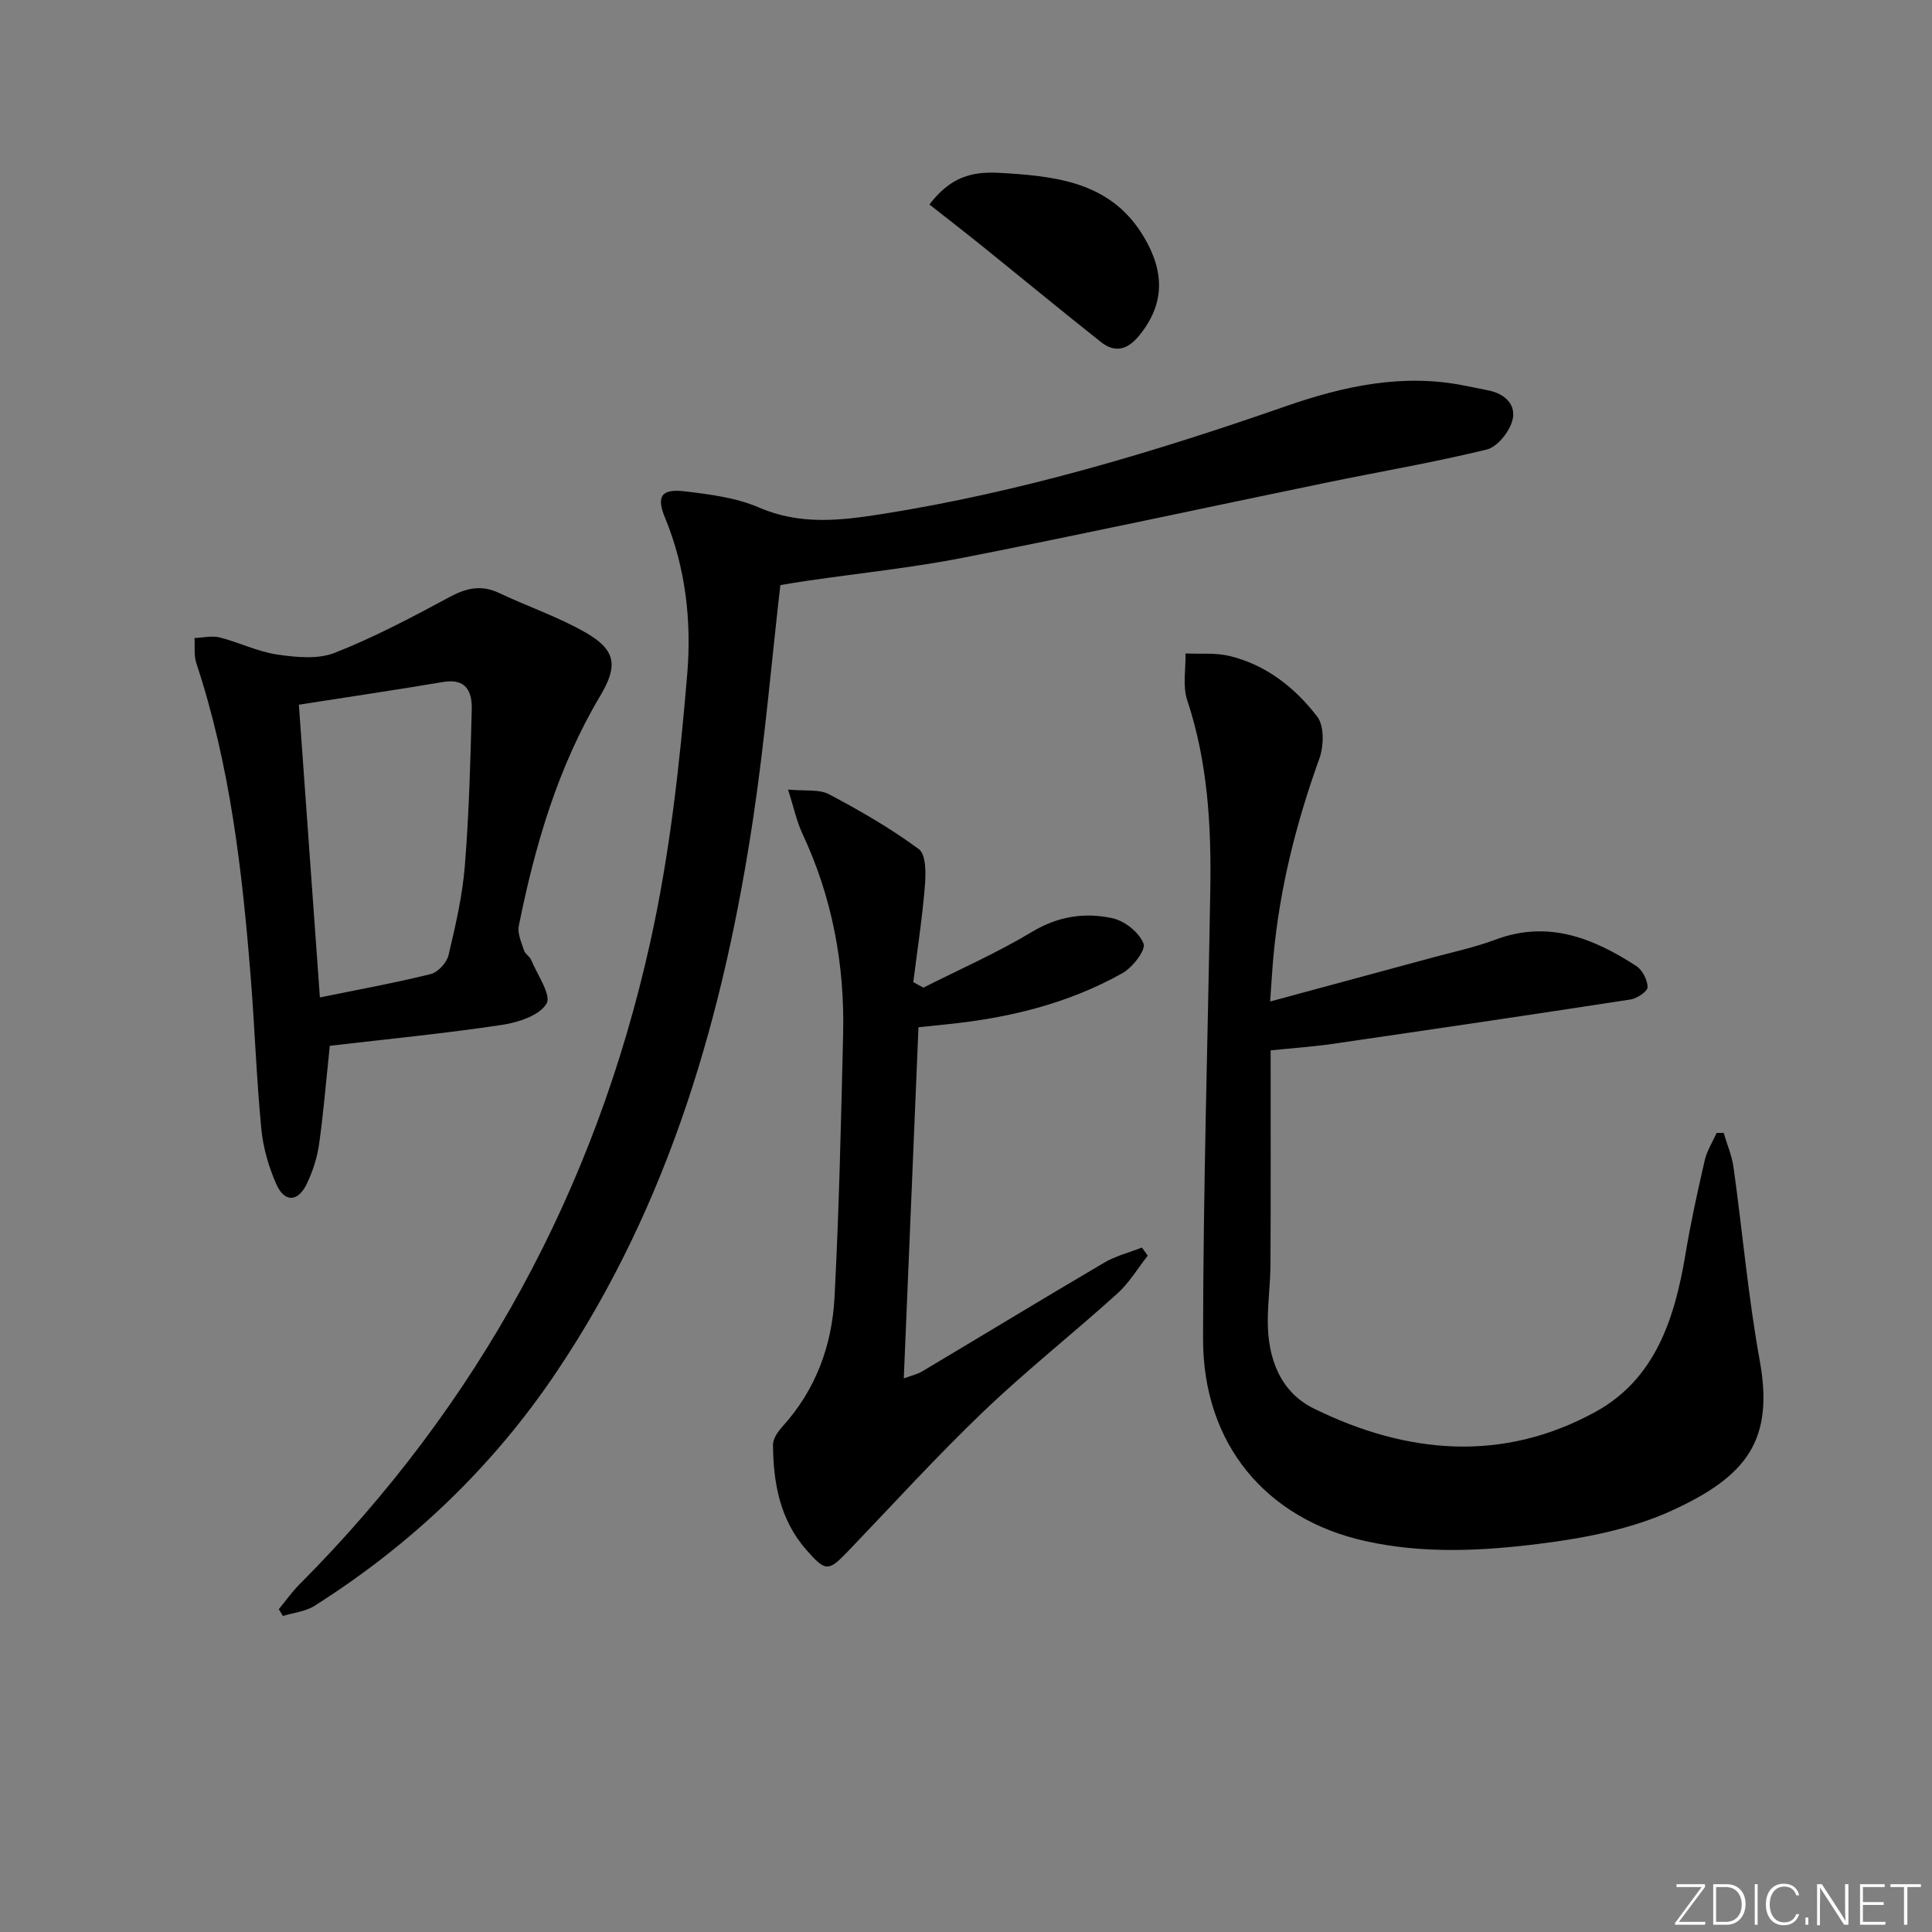 <svg enable-background="new 0 0 400 400" viewBox="0 0 400 400" xmlns="http://www.w3.org/2000/svg"><rect x="0" y="0" width="400" height="400" fill="#808080" stroke="none"/><g fill="#fafbfc"><path d="m346.9 398 5.4-7.3h-5.2v-.6h5.9v.6l-5.4 7.2h5.5l-.1.6h-6.2v-.5z"/><path d="m354.7 390.1h2.8c2.3 0 3.9 1.6 3.9 4.1s-1.6 4.3-3.9 4.3h-2.8zm.6 7.8h2c2.2 0 3.3-1.6 3.3-3.6 0-1.8-1-3.6-3.3-3.6h-2z"/><path d="m363.9 390.1v8.4h-.6v-8.4z"/><path d="m372.5 396.3c-.4 1.3-1.4 2.3-3.2 2.3-2.4 0-3.7-1.9-3.7-4.3 0-2.3 1.2-4.3 3.7-4.3 1.8 0 2.9 1 3.2 2.4h-.6c-.4-1.1-1.1-1.8-2.5-1.8-2.1 0-3 1.9-3 3.7s.9 3.7 3 3.7c1.4 0 2.1-.7 2.5-1.7z"/><path d="m373.8 398.5v-1.5h.6v1.5z"/><path d="m376.2 398.5v-8.4h1c1.3 2 4.4 6.7 4.9 7.6-.1-1.2-.1-2.4-.1-3.8v-3.8h.7v8.4h-.9c-1.2-1.9-4.4-6.8-5-7.7.1 1.1 0 2.3 0 3.9v3.9h-.6z"/><path d="m390 394.4h-4.3v3.5h4.7l-.1.6h-5.2v-8.4h5.1v.6h-4.5v3.1h4.3z"/><path d="m394.2 390.7h-2.8v-.6h6.3v.6h-2.8v7.8h-.7z"/></g><path d="m263.07 217.47c0 14.95.04 29.58-.03 44.22-.02 3.97-.56 7.95-.56 11.92.01 7.65 2.59 14.61 9.57 18.03 19.18 9.42 39.03 11.24 58.29.66 12.39-6.8 16.41-19.39 18.61-32.59 1.09-6.53 2.5-13 3.99-19.45.45-1.98 1.62-3.8 2.46-5.69.49-.01.98-.01 1.47-.02.7 2.4 1.71 4.75 2.05 7.2 1.85 13.3 3.02 26.72 5.41 39.92 2.99 16.49-2.64 23.95-18.15 31.06-8.42 3.86-18.05 5.71-27.33 6.88-11.98 1.51-24.15 2.13-36.19-.55-20.53-4.57-33.61-20.06-33.58-41.92.03-30.95.98-61.9 1.5-92.85.22-13.33-.52-26.52-4.79-39.36-.97-2.93-.27-6.41-.34-9.64 3.06.15 6.23-.18 9.15.53 7.56 1.84 13.53 6.57 18.12 12.55 1.48 1.93 1.37 6.1.44 8.69-4.82 13.36-8.25 26.99-9.53 41.15-.25 2.78-.4 5.57-.66 9.14 11.56-3.13 22.41-6.05 33.25-9 4.48-1.22 9.07-2.19 13.41-3.81 10.89-4.08 20.22-.32 29.13 5.45 1.28.83 2.33 2.88 2.36 4.39.02.85-2.17 2.34-3.51 2.55-20.64 3.18-41.31 6.22-61.97 9.23-3.96.56-7.93.83-12.57 1.31z" fill="#010000"/><path d="m161.56 121.14c-1.85 16.17-3.21 32.05-5.55 47.78-6.1 40.92-17.3 80.11-40.68 114.97-13.27 19.8-30.13 35.85-50.19 48.57-1.88 1.19-4.36 1.43-6.57 2.11-.28-.47-.57-.94-.85-1.4 1.42-1.72 2.71-3.56 4.28-5.14 37.11-37.26 61.27-81.76 72.62-132.92 4.05-18.23 6.12-36.99 7.67-55.63.9-10.79-.31-21.92-4.61-32.3-1.81-4.37-.8-6.03 4.03-5.46 5.23.62 10.71 1.31 15.47 3.37 8.49 3.67 16.82 2.69 25.41 1.34 28.65-4.52 56.27-12.8 83.58-22.31 12.04-4.19 24.31-6.87 37.16-4.26 1.62.33 3.25.66 4.87.98 3.45.69 5.8 3.04 4.91 6.25-.65 2.37-3.11 5.44-5.3 5.98-11.1 2.71-22.4 4.62-33.6 6.94-24.86 5.13-49.67 10.52-74.58 15.42-10.72 2.11-21.64 3.23-32.47 4.81-1.92.27-3.86.61-5.6.9z" fill="#010000"/><path d="m68.28 216.52c-.8 7.61-1.32 14.06-2.23 20.45-.39 2.75-1.3 5.52-2.49 8.04-1.83 3.89-4.65 4.03-6.36.14-1.58-3.59-2.73-7.56-3.1-11.46-1-10.41-1.36-20.89-2.19-31.32-1.75-22.03-4.26-43.93-11.26-65.06-.53-1.6-.27-3.46-.38-5.21 1.75-.07 3.6-.53 5.23-.12 4 1.01 7.83 2.93 11.87 3.53 3.92.58 8.44 1.03 11.96-.36 8.15-3.2 15.95-7.35 23.69-11.51 3.49-1.88 6.58-2.63 10.28-.88 5.98 2.83 12.34 4.97 18.04 8.26 6.22 3.59 6.61 6.87 2.94 13.03-8.79 14.77-13.52 30.98-16.87 47.66-.31 1.57.56 3.43 1.09 5.08.24.74 1.18 1.23 1.48 1.97 1.27 3.07 4.23 7.29 3.17 9.04-1.48 2.46-5.87 3.89-9.21 4.39-11.76 1.77-23.62 2.93-35.66 4.33zm-2.05-10.01c8.1-1.66 15.58-3.01 22.94-4.84 1.5-.37 3.32-2.35 3.69-3.9 1.45-6.1 2.88-12.29 3.38-18.51.87-10.75 1.15-21.55 1.43-32.34.1-3.63-1.08-6.53-5.87-5.73-9.78 1.64-19.6 3.1-29.92 4.71 1.46 20.31 2.9 40.45 4.35 60.61z" fill="#010000"/><path d="m191.18 204.48c7.52-3.8 15.27-7.21 22.47-11.54 5.42-3.26 10.99-4.09 16.73-2.82 2.51.56 5.5 2.96 6.38 5.25.51 1.33-2.27 4.93-4.35 6.1-11.31 6.36-23.71 9.33-36.55 10.62-1.79.18-3.58.37-5.7.59-1.01 24.22-2.01 48.1-3.04 72.7 1.58-.59 2.8-.84 3.81-1.45 12.56-7.49 25.06-15.09 37.67-22.5 2.39-1.41 5.2-2.11 7.82-3.14.4.56.8 1.12 1.21 1.68-2.08 2.64-3.84 5.63-6.3 7.85-9.14 8.25-18.82 15.91-27.71 24.41-9.6 9.19-18.57 19.04-27.77 28.65-4.33 4.53-4.81 4.65-8.87.05-5.49-6.22-6.88-13.86-6.94-21.81-.01-1.26 1.02-2.73 1.95-3.76 6.91-7.61 10.27-16.8 10.79-26.78.95-18.11 1.34-36.24 1.78-54.37.35-14.49-2.24-28.42-8.44-41.63-1.17-2.5-1.74-5.28-2.96-9.11 3.53.35 6.42-.12 8.48.97 6.42 3.4 12.77 7.06 18.6 11.37 1.5 1.11 1.46 5.02 1.25 7.58-.54 6.67-1.57 13.3-2.4 19.94.7.41 1.4.78 2.09 1.15z" fill="#010000"/><path d="m192.43 42.34c5.35-7.05 10.82-6.8 16.12-6.46 11.11.72 21.83 2.24 28.33 13.26 4.33 7.35 4.18 13.9-.96 20.26-2.46 3.04-5.04 3.75-8.03 1.38-8.33-6.6-16.52-13.37-24.8-20.04-3.51-2.82-7.07-5.57-10.66-8.4z" fill="#010000"/></svg>